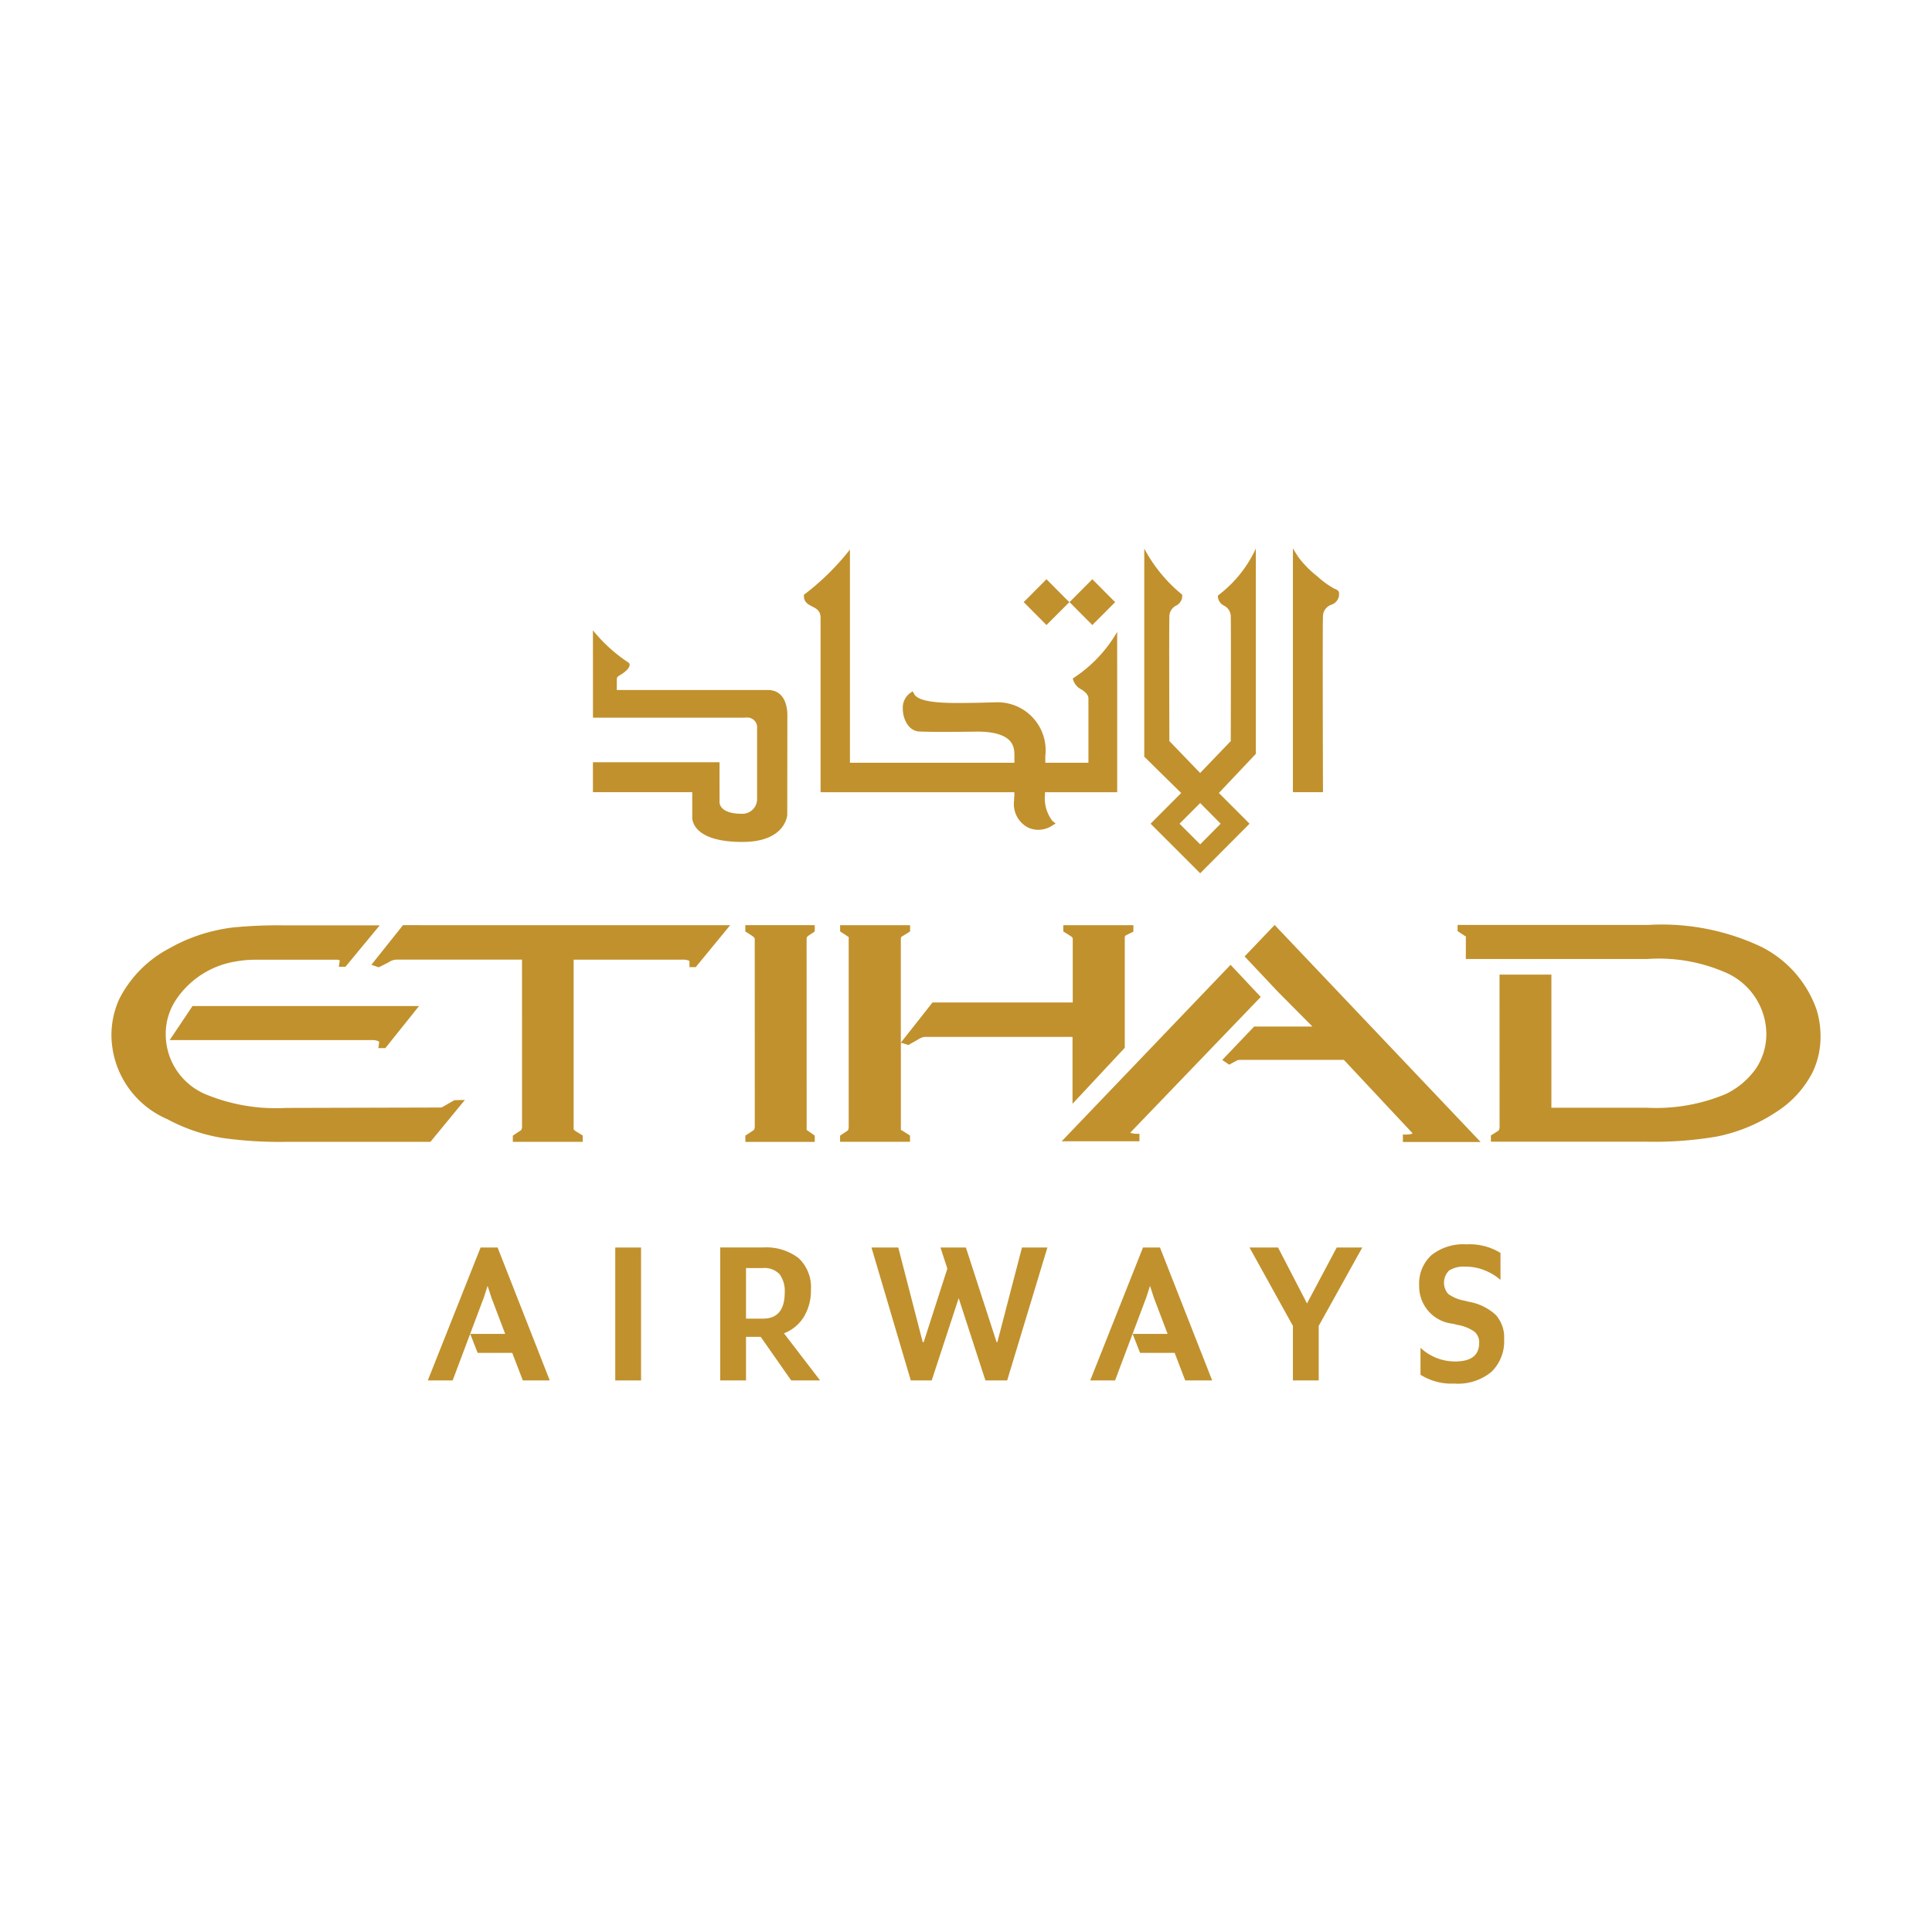 <svg id="Слой_1" data-name="Слой 1" xmlns="http://www.w3.org/2000/svg" viewBox="0 0 52 52"><defs><style>.cls-1{fill:#c1912d;}</style></defs><title>EY</title><polygon class="cls-1" points="28.784 16.204 28.728 16.156 28.166 15.59 27.553 16.206 28.166 16.823 28.784 16.204"/><polygon class="cls-1" points="30.016 16.205 29.962 16.155 29.4 15.59 28.787 16.206 29.4 16.823 30.016 16.205"/><path class="cls-1" d="M21.64,16.083c.018.134.114.184.206.233.11.058.24.112.24.312v4.695h5.216v.097a.632.632,0,0,0-.007.125.708.708,0,0,0,.366.723.644.644,0,0,0,.288.066.688.688,0,0,0,.373-.114l.09-.056-.085-.067a1.0 1,0,0,1-.201-.712v-.062H30.07l-.001-4.316a3.678,3.678,0,0,1-1.195,1.254.429.429,0,0,0,.197.276c.243.133.224.26.224.26v1.732h-1.161c.001-.026.001-.057.001-.092l-.001-.08a1.294,1.294,0,0,0-1.308-1.455c-.019,0-.042,0-.059.002-.361.01-.678.017-.951.017h-.065c-.695,0-1.059-.077-1.146-.242l-.04-.073-.066.046a.487.487,0,0,0-.2.427c.002.279.155.588.433.609.174.008.425.011.678.011.452,0,.902-.008.902-.008.968.007.983.416.991.613v.225H22.876V14.792a6.829,6.829,0,0,1-1.241,1.219l.002.027a.427.427,0,0,1,.002.045"/><path class="cls-1" d="M18.632,21.974s-.084.687,1.351.687c1.167,0,1.206-.725,1.206-.732,0,0,.003-2.671.003-2.697-.001-.154-.042-.655-.521-.661H16.601V18.279c0-.066.062-.092.109-.121.238-.147.278-.278.202-.327a4.182,4.182,0,0,1-.953-.866l.001,2.351H20.036s.018-.002.041-.002a.267.267,0,0,1,.3.299v1.882a.395.395,0,0,1-.407.408c-.646,0-.603-.328-.603-.328l-.001-1.059H15.959v.806h2.673Z"/><path class="cls-1" d="M35.608,16.589a.33.33,0,0,1,.225-.312.306.306,0,0,0,.206-.237l.002-.066c0-.077-.057-.101-.128-.131a2.292,2.292,0,0,1-.454-.328,2.822,2.822,0,0,1-.521-.529l-.139-.224v6.56h.809s-.014-4.582,0-4.732"/><path class="cls-1" d="M32.854,22.17l-.551.556-.556-.556.556-.556Zm-1.886,0,1.335,1.334,1.329-1.334-.826-.827.995-1.053V14.764a3.3,3.3,0,0,1-1.021,1.265l.001.044a.286.286,0,0,0,.163.227.332.332,0,0,1,.182.319c.009.153,0,3.327,0,3.327l-.824.859-.828-.859c0-.051-.011-3.183,0-3.327a.332.332,0,0,1,.181-.319.291.291,0,0,0,.163-.229l.002-.064A4.064,4.064,0,0,1,30.798,14.765v5.601l.994.978Z"/><path class="cls-1" d="M28.619,25.07l.194.123c.056.033.06.057.06.076v1.713H25.098l-.852,1.081L24.246,25.278l.006-.054a.197.197,0,0,1,.045-.03l.179-.112.019-.01v-.17H22.612v.168l.186.121a.265.265,0,0,0,.044.029l.001-0.0 0,5.121-.01.066a.123.123,0,0,1-.035.034l-.187.125v.165h1.882v-.167l-.196-.125a.419.419,0,0,0-.049-.027l-.001 0V28.064l.203.062.262-.15a.447.447,0,0,1,.118-.056.339.339,0,0,1,.106-.012h3.931V29.709l1.406-1.507V25.221c0-.022.028-.045.028-.045l.204-.102v-.172H28.619Z"/><path class="cls-1" d="M48.895,27.181a3.003,3.003,0,0,0-1.503-1.704,6.279,6.279,0,0,0-3.036-.582H39.231v.166s.215.143.221.143l.002-.001-.001.608h4.894A4.48,4.48,0,0,1,46.5,26.2a1.816,1.816,0,0,1,1.041,1.619,1.669,1.669,0,0,1-.272.93,2.119,2.119,0,0,1-.816.695,4.854,4.854,0,0,1-2.147.37H41.756V26.231H40.36l.001,4.113-.009.061c-.009.011-.024.025-.037.038l-.172.108-.015.011v.167h4.184a10.071,10.071,0,0,0,1.882-.136,4.473,4.473,0,0,0,1.602-.656,2.761,2.761,0,0,0,.99-1.077,2.202,2.202,0,0,0,.214-.965,2.431,2.431,0,0,0-.105-.714"/><path class="cls-1" d="M33.121,25.968l-4.545,4.749h2.092v-.2h-.073a.612.612,0,0,1-.097-.009.243.243,0,0,1-.077-.022l3.512-3.653Z"/><path class="cls-1" d="M37.759,30.536v.201h2.092L34.307,24.896l-.808.846.897.953.928.934h-1.568l-.859.9.186.127.203-.11a.209.209,0,0,1,.057-.017c.013-.002.065-.003.147-.003l2.68 0,1.85,1.977s-.028.034-.189.034Z"/><path class="cls-1" d="M21.758,25.185l.171-.114v-.17H20.06v.169l.188.121c.043.03.066.057.066.081l.001,5.063-.013.065a.473.473,0,0,1-.05.041l-.19.123v.17H21.929V30.565l-.173-.122a.187.187,0,0,0-.043-.027l-.002.001L21.71,25.279l.005-.055Z"/><path class="cls-1" d="M12.511,29.607H12.435l-.207.005-.245.141a.625.625,0,0,1-.109.056l-4.182.011a4.939,4.939,0,0,1-2.159-.368,1.75,1.75,0,0,1-1.072-1.63,1.653,1.653,0,0,1,.278-.916,2.392,2.392,0,0,1,1.625-1.031,2.997,2.997,0,0,1,.512-.044H9.03c.128-.006.109.025.113.039l-.024.151h.179L10.22,24.906H7.648a12.585,12.585,0,0,0-1.381.057,4.617,4.617,0,0,0-.49.087,4.525,4.525,0,0,0-1.221.476A3.154,3.154,0,0,0,3.217,26.875,2.334,2.334,0,0,0,3,27.892,2.478,2.478,0,0,0,4.505,30.123a4.699,4.699,0,0,0,1.508.509,11.033,11.033,0,0,0,1.682.101h3.89Z"/><path class="cls-1" d="M10.372,28.21l.906-1.132h-6.097l-.614.916,5.496-0c.103.011.139.037.143.054l-.023.162Z"/><path class="cls-1" d="M10.846,24.901l-.85,1.066.174.061.025.006.265-.133a.39.39,0,0,1,.222-.073h3.368l.001,4.514-.015.063a.124.124,0,0,1-.041.033l-.192.127v.167H15.684v-.17l-.196-.119-.047-.043a.298.298,0,0,1-.001-.049V25.829l2.988-0c.115.014.13.04.129.043v.159H18.725l.927-1.129Z"/><polygon class="cls-1" points="12.935 33.577 11.514 37.155 12.183 37.155 13.024 34.919 13.124 34.609 13.224 34.919 13.597 35.902 12.656 35.902 12.856 36.413 13.787 36.413 14.072 37.155 14.797 37.155 13.393 33.577 12.935 33.577"/><rect class="cls-1" x="16.56" y="33.577" width="0.694" height="3.578"/><path class="cls-1" d="M20.531,35.492h-.452V34.13h.447a.557.557,0,0,1,.458.168.759.759,0,0,1,.137.489q0,.705-.589.705m.568.394a1.073,1.073,0,0,0,.537-.445,1.351,1.351,0,0,0,.189-.723,1.069,1.069,0,0,0-.331-.855,1.432,1.432,0,0,0-.963-.287H19.385v3.578h.694V35.981H20.474l.821,1.173h.778Z"/><polygon class="cls-1" points="27.507 33.577 26.844 36.123 26.823 36.123 25.997 33.577 25.313 33.577 25.498 34.145 24.861 36.123 24.835 36.123 24.177 33.577 23.456 33.577 24.514 37.155 25.077 37.155 25.803 34.94 26.523 37.155 27.108 37.155 28.191 33.577 27.507 33.577"/><polygon class="cls-1" points="30.764 33.577 29.343 37.155 30.012 37.155 30.853 34.919 30.953 34.609 31.053 34.919 31.426 35.902 30.485 35.902 30.685 36.413 31.616 36.413 31.9 37.155 32.626 37.155 31.221 33.577 30.764 33.577"/><polygon class="cls-1" points="35.178 35.082 34.399 33.577 33.631 33.577 34.799 35.687 34.799 37.154 35.493 37.154 35.493 35.687 36.666 33.577 35.978 33.577 35.178 35.082"/><path class="cls-1" d="M39.549,35.04l-.131-.032a1.071,1.071,0,0,1-.44-.182.46.46,0,0,1,.024-.629.73.73,0,0,1,.442-.105,1.339,1.339,0,0,1,.542.11,1.432,1.432,0,0,1,.4.247v-.726a1.579,1.579,0,0,0-.915-.231,1.376,1.376,0,0,0-.945.292,1.037,1.037,0,0,0-.329.818,1.01,1.01,0,0,0,.905,1.026l.131.032a1.123,1.123,0,0,1,.45.181.374.374,0,0,1,.129.303q0,.5-.647.5a1.358,1.358,0,0,1-.932-.368v.726a1.571,1.571,0,0,0,.91.237,1.407,1.407,0,0,0,1.005-.321,1.144,1.144,0,0,0,.336-.868.911.911,0,0,0-.226-.66,1.431,1.431,0,0,0-.71-.35"/></svg>